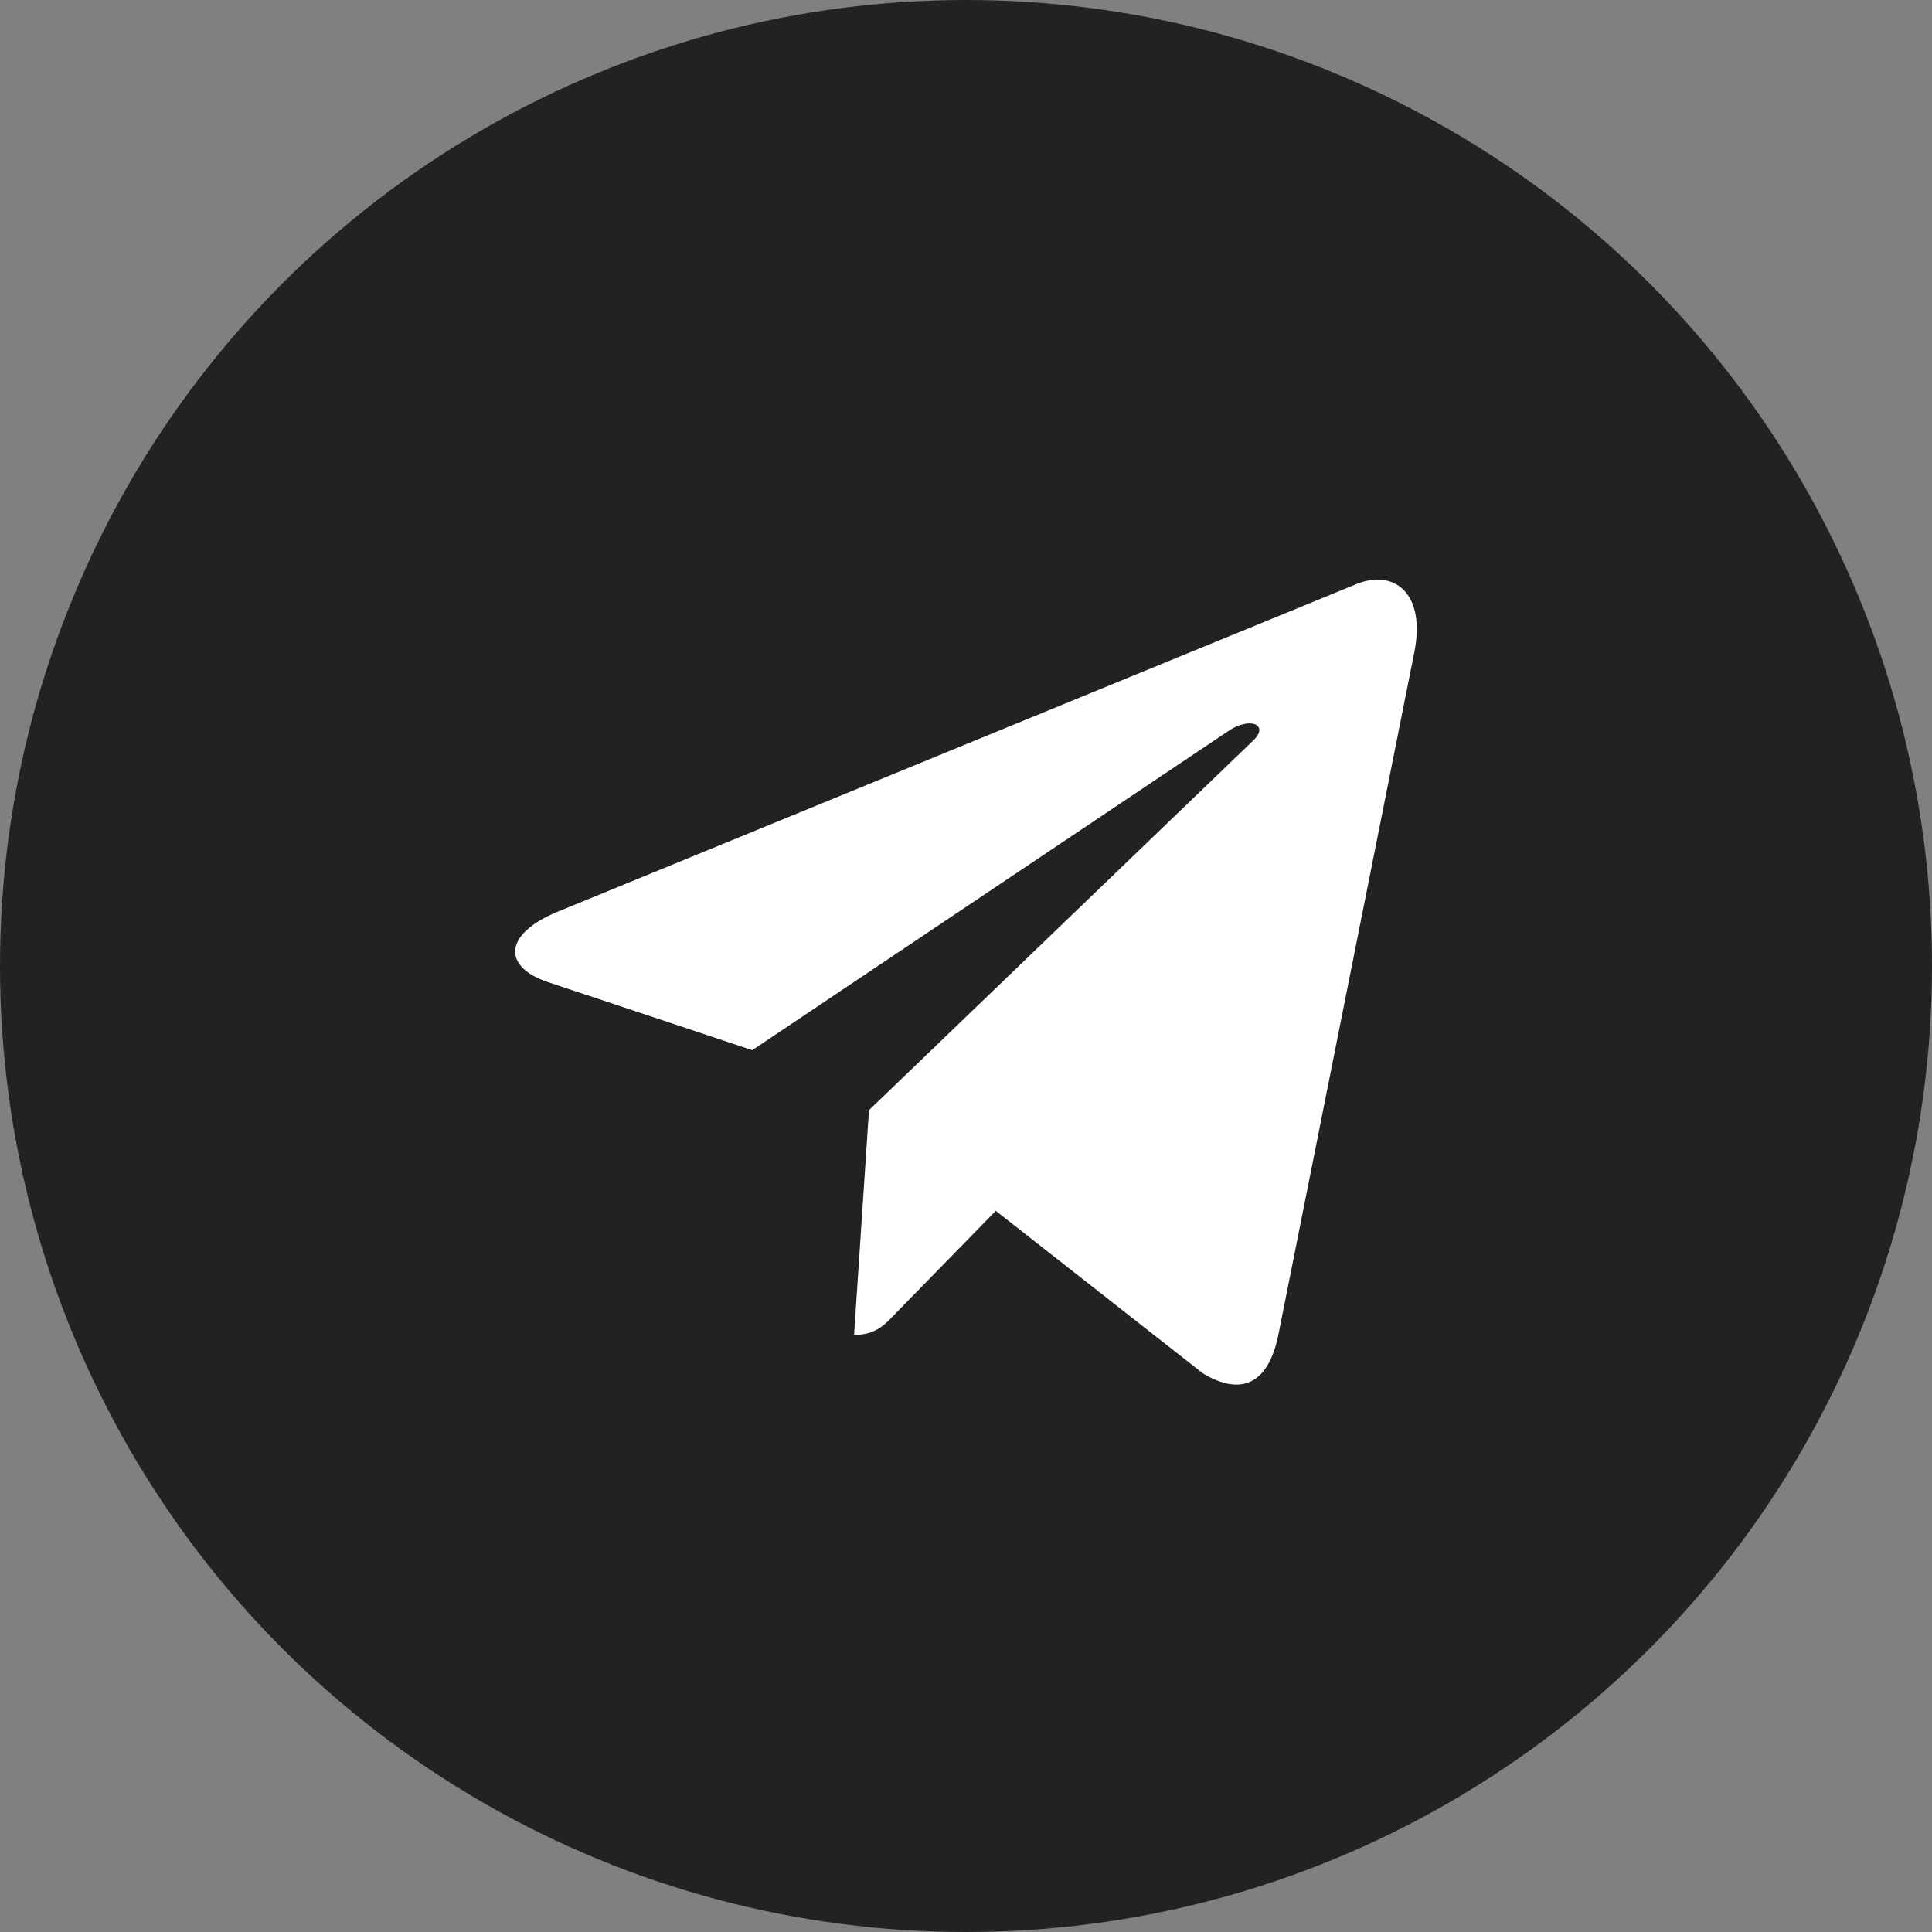 <svg width="60" height="60" viewBox="0 0 60 60" fill="none" xmlns="http://www.w3.org/2000/svg">
<rect x="0" y="0" width="60" height="60" fill="#808080" stroke="none"/>
<circle cx="30" cy="30" r="30" fill="#222222"/>
<path d="M26.987 34.477L26.524 41.457C27.186 41.457 27.474 41.152 27.818 40.785L30.925 37.604L37.362 42.655C38.543 43.36 39.375 42.989 39.693 41.492L43.919 20.277L43.92 20.276C44.295 18.405 43.289 17.674 42.139 18.133L17.3 28.322C15.605 29.027 15.63 30.039 17.012 30.498L23.362 32.614L38.113 22.726C38.807 22.233 39.438 22.506 38.919 22.998L26.987 34.477Z" fill="white"/>
</svg>
